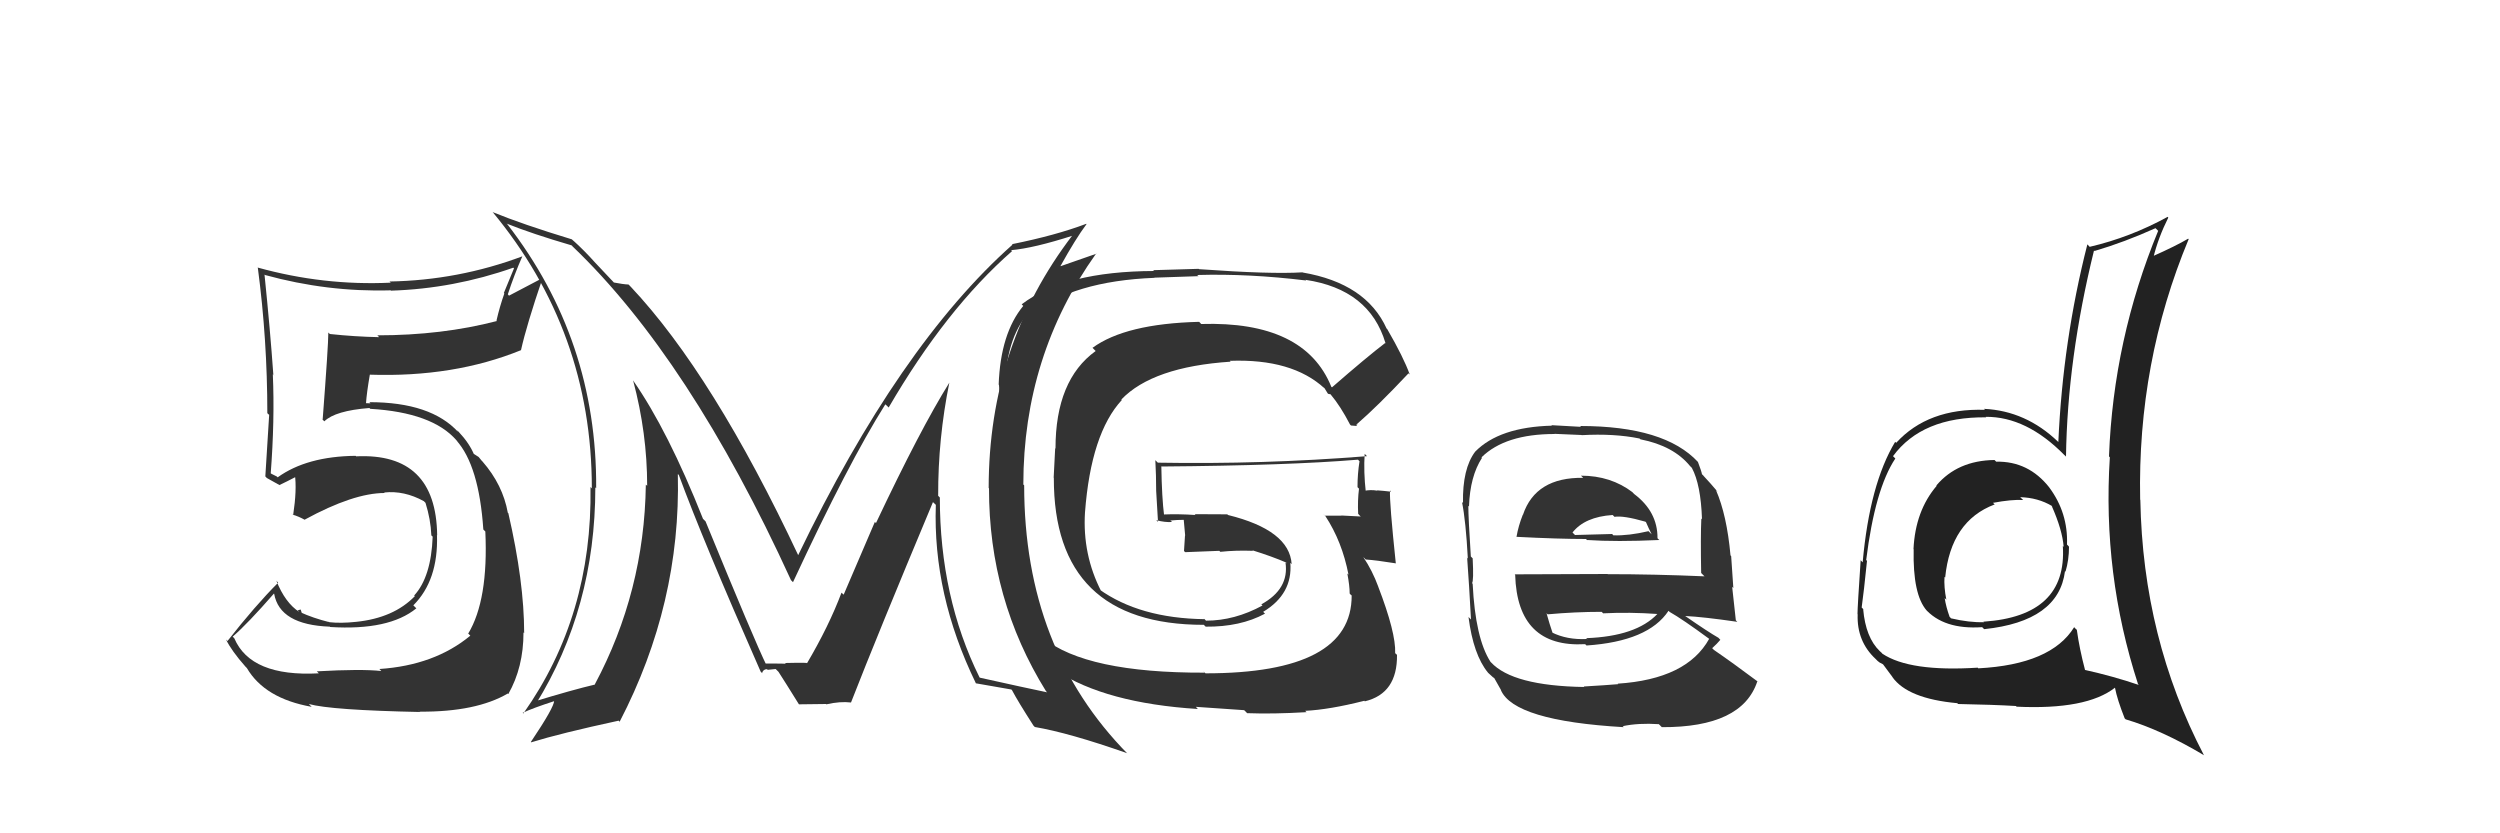 <svg xmlns="http://www.w3.org/2000/svg" width="150" height="50" viewBox="0,0,150,50"><path fill="#333" d="M94.91 28.59L94.95 28.63L94.99 28.67Q92.14 28.63 91.38 30.88L91.40 30.90L91.37 30.88Q91.10 31.56 90.99 32.21L90.98 32.20L90.99 32.21Q93.52 32.34 95.16 32.34L95.27 32.46L95.22 32.40Q96.97 32.52 99.56 32.40L99.48 32.33L99.45 32.29Q99.46 30.70 98.05 29.64L97.96 29.55L97.96 29.54Q96.65 28.54 94.86 28.54ZM95.04 41.21L95.05 41.22L95.05 41.22Q90.76 41.15 89.46 39.74L89.49 39.77L89.43 39.71Q88.52 38.30 88.36 35.03L88.33 34.99L88.32 34.99Q88.43 34.87 88.36 33.50L88.21 33.35L88.25 33.39Q88.10 31.07 88.10 30.35L88.16 30.40L88.14 30.39Q88.20 28.58 88.92 27.47L88.81 27.37L88.89 27.44Q90.31 26.04 93.28 26.04L93.26 26.03L94.89 26.10L94.90 26.11Q96.85 26.00 98.37 26.31L98.44 26.37L98.43 26.36Q100.41 26.75 101.40 27.96L101.48 28.04L101.51 28.07Q102.05 29.07 102.12 31.16L102.25 31.29L102.08 31.11Q102.03 32.21 102.07 34.38L102.15 34.46L102.27 34.58Q99.25 34.45 96.47 34.45L96.45 34.44L90.88 34.46L90.91 34.49Q91.04 38.88 95.11 38.65L95.26 38.80L95.19 38.73Q98.90 38.48 100.11 36.65L100.14 36.67L100.17 36.71Q100.95 37.15 102.55 38.33L102.64 38.42L102.55 38.33Q101.21 40.75 97.06 41.02L97.14 41.10L97.09 41.05Q96.39 41.11 95.02 41.19ZM97.37 43.57L97.43 43.63L97.36 43.57Q98.31 43.37 99.53 43.45L99.63 43.55L99.71 43.63Q104.53 43.65 105.44 40.88L105.54 40.97L105.46 40.89Q103.95 39.76 102.84 39.00L102.83 38.99L102.73 38.89Q103.03 38.62 103.22 38.39L103.22 38.39L103.11 38.27Q102.48 37.91 101.11 36.96L101.01 36.86L101.11 36.96Q102.18 37.01 104.24 37.31L104.22 37.29L104.15 37.22Q104.01 35.90 103.93 35.21L104.00 35.28L103.87 33.37L103.83 33.32Q103.61 30.90 102.96 29.41L103.01 29.46L103.08 29.53Q102.68 29.05 102.11 28.44L102.24 28.57L102.12 28.46Q102.09 28.28 101.87 27.70L101.88 27.72L101.88 27.72Q99.88 25.56 94.81 25.56L94.86 25.61L93.08 25.51L93.12 25.54Q89.96 25.62 88.51 27.10L88.53 27.12L88.51 27.10Q87.74 28.12 87.78 30.18L87.87 30.27L87.72 30.12Q87.95 31.27 88.07 33.51L87.99 33.43L88.03 33.48Q88.15 35.11 88.26 37.17L88.14 37.05L88.11 37.02Q88.40 39.29 89.28 40.36L89.31 40.39L89.42 40.49Q89.56 40.64 89.75 40.75L89.63 40.64L90.07 41.42L90.05 41.40Q90.84 43.25 97.42 43.63ZM95.22 38.34L95.27 38.39L95.21 38.34Q94.02 38.40 93.10 37.94L93.16 38.00L93.16 37.99Q92.98 37.47 92.79 36.79L92.86 36.86L92.86 36.86Q94.50 36.71 96.10 36.71L96.21 36.82L96.19 36.80Q97.79 36.72 99.46 36.84L99.57 36.94L99.45 36.83Q98.18 38.18 95.17 38.29ZM96.87 31.01L96.76 30.89L96.87 31.01Q97.39 30.92 98.72 31.30L98.76 31.33L98.92 31.69L99.10 32.06L98.91 31.87Q97.71 32.15 96.80 32.12L96.73 32.04L96.72 32.04Q94.54 32.10 94.50 32.10L94.48 32.08L94.35 31.95Q95.09 31.01 96.76 30.90Z"/><path fill="#222" d="M119.64 27.56L119.79 27.72L119.67 27.60Q117.45 27.63 116.18 29.13L116.23 29.18L116.20 29.15Q114.92 30.65 114.81 32.94L114.81 32.94L114.82 32.96Q114.76 35.67 115.60 36.63L115.50 36.52L115.49 36.51Q116.61 37.79 118.93 37.63L118.93 37.63L119.05 37.75Q123.52 37.28 123.90 34.27L124.06 34.42L123.93 34.30Q124.14 33.60 124.14 32.80L124.00 32.65L124.02 32.67Q124.09 30.77 122.95 29.24L122.84 29.14L122.96 29.25Q121.71 27.66 119.77 27.70ZM124.61 37.79L124.51 37.70L124.45 37.63Q123.07 39.87 118.70 40.10L118.71 40.11L118.66 40.06Q114.58 40.32 112.94 39.22L112.90 39.17L112.79 39.07Q111.94 38.26 111.79 36.55L111.83 36.58L111.70 36.45Q111.83 35.52 112.02 33.65L111.89 33.52L111.97 33.61Q112.50 29.34 113.72 27.51L113.67 27.46L113.58 27.37Q115.32 25.00 119.17 25.04L119.11 24.98L119.14 25.01Q121.59 24.99 123.87 27.31L123.92 27.35L123.96 27.40Q124.04 21.54 125.64 15.03L125.71 15.10L125.67 15.06Q127.47 14.53 129.33 13.69L129.50 13.86L129.49 13.85Q126.80 20.38 126.54 27.38L126.58 27.43L126.59 27.44Q126.14 34.45 128.28 41.04L128.25 41.02L128.34 41.10Q126.78 40.57 125.07 40.19L125.05 40.18L125.11 40.23Q124.76 38.90 124.61 37.79ZM127.66 43.28L127.50 43.12L127.54 43.16Q129.70 43.80 132.25 45.32L132.21 45.28L132.23 45.30Q128.57 38.29 128.42 29.99L128.36 29.93L128.41 29.98Q128.24 21.74 131.32 14.35L131.24 14.27L131.29 14.32Q130.57 14.75 129.13 15.39L129.21 15.47L129.20 15.46Q129.49 14.27 130.10 13.05L130.09 13.05L130.06 13.01Q127.82 14.24 125.38 14.81L125.24 14.66L125.24 14.67Q123.77 20.43 123.50 26.52L123.51 26.53L123.48 26.50Q121.55 24.65 119.04 24.53L119.18 24.67L119.10 24.59Q115.68 24.48 113.77 26.57L113.75 26.55L113.71 26.51Q112.18 29.05 111.76 33.74L111.58 33.55L111.64 33.61Q111.45 36.43 111.45 36.85L111.40 36.80L111.46 36.86Q111.40 38.48 112.54 39.54L112.64 39.64L112.66 39.66Q112.76 39.76 112.95 39.84L112.99 39.87L113.54 40.61L113.54 40.62Q114.46 41.92 117.43 42.19L117.41 42.16L117.48 42.24Q119.58 42.28 120.95 42.36L120.96 42.36L120.99 42.40Q125.19 42.60 126.90 41.26L126.84 41.21L126.90 41.27Q127.03 41.96 127.48 43.10ZM121.26 29.87L121.38 29.99L121.21 29.83Q122.28 29.86 123.12 30.36L123.17 30.41L123.10 30.35Q123.74 31.79 123.82 32.81L123.79 32.78L123.77 32.76Q124.04 36.96 119.02 37.30L118.94 37.23L119.04 37.33Q118.17 37.36 117.06 37.10L117.00 37.03L116.98 37.02Q116.76 36.41 116.68 35.88L116.73 35.93L116.78 35.98Q116.63 35.22 116.67 34.61L116.73 34.67L116.71 34.65Q117.05 31.26 119.67 30.27L119.71 30.30L119.58 30.17Q120.70 29.96 121.39 30.00Z"/><path fill="#333" d="M19.03 40.30L19.07 40.34L19.13 40.40Q15.05 40.62 14.06 38.30L14.06 38.30L13.96 38.20Q14.88 37.40 16.44 35.61L16.35 35.52L16.45 35.63Q16.78 37.49 19.79 37.60L19.95 37.76L19.81 37.62Q23.34 37.84 24.98 36.50L24.81 36.33L24.80 36.32Q26.30 34.82 26.22 32.12L26.19 32.09L26.23 32.12Q26.17 27.15 21.37 27.38L21.28 27.29L21.34 27.35Q18.41 27.38 16.66 28.64L16.61 28.59L16.29 28.43L16.08 28.29L16.24 28.45Q16.49 25.20 16.37 22.46L16.49 22.57L16.40 22.48Q16.21 19.78 15.87 16.47L15.94 16.54L15.90 16.50Q19.64 17.53 23.44 17.42L23.50 17.48L23.46 17.44Q27.22 17.32 30.80 16.06L30.84 16.10L30.23 17.58L30.26 17.61Q29.98 18.40 29.79 19.23L29.75 19.20L29.82 19.26Q26.52 20.12 22.64 20.12L22.66 20.14L22.75 20.23Q21.27 20.20 19.79 20.04L19.80 20.05L19.70 19.95Q19.70 20.72 19.36 25.17L19.28 25.10L19.46 25.28Q20.11 24.64 22.17 24.48L22.18 24.50L22.22 24.53Q25.94 24.75 27.39 26.42L27.51 26.55L27.38 26.42Q28.74 27.93 29.00 31.77L29.05 31.82L29.12 31.89Q29.31 36.00 28.09 38.02L28.07 37.99L28.22 38.14Q26.07 39.92 22.76 40.14L22.87 40.25L22.87 40.26Q21.68 40.13 19.01 40.28ZM25.20 42.71L25.07 42.58L25.20 42.70Q28.57 42.72 30.47 41.61L30.49 41.64L30.50 41.64Q31.41 40.04 31.41 37.94L31.46 38.00L31.45 37.99Q31.45 34.91 30.50 30.79L30.46 30.76L30.47 30.77Q30.17 29.09 28.95 27.69L28.86 27.60L29.04 27.81L28.72 27.42L28.30 27.15L28.46 27.31Q28.17 26.60 27.52 25.91L27.41 25.80L27.49 25.92L27.50 25.93Q25.86 24.13 22.16 24.13L22.23 24.20L21.96 24.19L21.96 24.20Q22.00 23.58 22.19 22.48L22.31 22.61L22.19 22.48Q27.23 22.65 31.26 21.01L31.22 20.97L31.26 21.01Q31.59 19.52 32.55 16.70L32.54 16.69L30.54 17.74L30.47 17.66Q30.84 16.52 31.34 15.38L31.49 15.53L31.34 15.38Q27.49 16.82 23.37 16.89L23.49 17.00L23.44 16.96Q19.41 17.15 15.45 16.05L15.40 16.00L15.47 16.07Q16.04 20.38 16.04 24.79L16.09 24.84L16.15 24.89Q16.03 26.68 15.92 28.58L15.89 28.55L16.01 28.68Q16.21 28.80 16.78 29.11L16.83 29.15L16.77 29.10Q17.16 28.92 17.81 28.58L17.78 28.54L17.69 28.46Q17.82 29.38 17.59 30.90L17.47 30.78L17.56 30.88Q17.89 30.97 18.31 31.20L18.28 31.18L18.28 31.18Q21.21 29.58 23.08 29.58L23.04 29.54L23.05 29.55Q24.25 29.42 25.43 30.07L25.56 30.20L25.53 30.17Q25.84 31.16 25.88 32.11L25.86 32.10L25.96 32.20Q25.87 34.62 24.85 35.73L25.02 35.90L24.89 35.77Q23.62 37.08 21.37 37.31L21.31 37.26L21.37 37.31Q20.44 37.41 19.75 37.33L19.67 37.25L19.76 37.33Q18.77 37.08 18.01 36.73L18.13 36.85L18.04 36.57L17.86 36.62L17.96 36.72Q17.11 36.17 16.58 34.84L16.55 34.81L16.69 34.96Q15.32 36.33 13.65 38.46L13.69 38.50L13.56 38.37Q13.89 39.05 14.73 40.00L14.78 40.05L14.81 40.08Q15.88 41.91 18.70 42.41L18.56 42.27L18.53 42.24Q19.85 42.61 25.22 42.72Z"/><path fill="#333" d="M57.06 23.06L57.05 23.05L56.96 22.96Q55.22 25.75 52.56 31.38L52.49 31.32L50.62 35.68L50.49 35.56Q49.73 37.58 48.40 39.83L48.37 39.80L48.39 39.82Q48.77 39.74 47.10 39.78L47.11 39.79L47.15 39.83Q47.12 39.81 45.87 39.81L45.96 39.90L46.00 39.94Q45.27 38.45 42.34 31.30L42.34 31.29L42.18 31.13Q40.08 25.83 37.98 22.82L38.07 22.92L37.99 22.84Q38.83 25.99 38.83 29.15L38.80 29.12L38.75 29.08Q38.66 35.50 35.69 41.06L35.82 41.18L35.71 41.07Q34.35 41.39 31.99 42.11L32.01 42.13L32.14 42.26Q35.72 36.48 35.72 29.24L35.81 29.33L35.77 29.29Q35.83 20.41 30.43 13.44L30.34 13.36L30.41 13.42Q31.93 14.03 34.29 14.72L34.33 14.75L34.34 14.77Q41.37 21.49 47.46 34.81L47.61 34.96L47.58 34.93Q50.91 27.76 53.12 24.26L53.24 24.37L53.32 24.45Q56.76 18.54 60.72 15.07L60.75 15.10L60.67 15.01Q62.03 14.89 64.39 14.13L64.28 14.02L64.36 14.10Q59.32 20.68 59.32 29.28L59.37 29.33L59.34 29.30Q59.33 35.95 62.76 41.47L62.89 41.60L62.83 41.54Q61.53 41.27 58.79 40.66L58.71 40.58L58.77 40.64Q56.39 35.83 56.39 29.85L56.46 29.92L56.29 29.75Q56.28 26.31 56.96 22.96ZM58.46 40.91L58.60 41.04L58.56 41.00Q59.24 41.11 60.68 41.37L60.76 41.45L60.72 41.41Q61.06 42.06 62.01 43.54L62.10 43.63L62.09 43.62Q64.15 43.97 67.62 45.19L67.68 45.25L67.68 45.25Q61.45 38.94 61.45 29.12L61.38 29.05L61.40 29.07Q61.40 21.34 65.77 15.21L65.79 15.22L63.64 15.97L63.63 15.96Q64.54 14.32 65.19 13.45L65.16 13.41L65.17 13.43Q63.35 14.12 60.72 14.65L60.69 14.62L60.75 14.68Q53.94 20.73 47.88 33.33L47.92 33.37L47.92 33.37Q42.79 22.46 37.84 17.20L37.82 17.18L37.71 17.07Q37.40 17.06 36.83 16.95L36.87 16.99L35.56 15.60L35.72 15.77Q35.05 15.02 34.37 14.41L34.46 14.50L34.31 14.36Q31.35 13.46 29.57 12.73L29.60 12.76L29.54 12.70Q35.51 19.89 35.51 29.29L35.55 29.34L35.43 29.22Q35.55 36.95 31.40 42.81L31.34 42.75L31.36 42.77Q31.98 42.48 33.28 42.06L33.27 42.06L33.25 42.04Q33.26 42.42 31.85 44.52L31.78 44.45L31.87 44.54Q33.61 44.00 37.12 43.24L37.21 43.34L37.18 43.30Q40.86 36.21 40.67 28.45L40.68 28.45L40.73 28.50Q42.17 32.42 45.64 40.30L45.74 40.40L45.72 40.39Q45.79 40.15 46.02 40.15L46.06 40.19L46.54 40.14L46.71 40.31Q47.13 40.96 47.93 42.25L47.97 42.29L47.94 42.26Q49.56 42.24 49.56 42.24L49.42 42.11L49.58 42.26Q50.42 42.07 51.06 42.15L51.22 42.30L51.06 42.15Q52.63 38.12 55.98 30.12L55.97 30.12L56.15 30.29Q55.96 35.66 58.55 40.99Z"/><path fill="#333" d="M79.88 23.21L79.88 23.21L79.88 23.21Q78.28 19.25 72.07 19.44L72.13 19.50L71.95 19.31Q67.53 19.42 65.55 20.87L65.58 20.90L65.74 21.06Q63.33 22.80 63.33 26.91L63.31 26.90L63.22 28.66L63.23 28.67Q63.21 37.49 72.23 37.49L72.24 37.50L72.34 37.60Q74.42 37.62 75.90 36.82L75.88 36.80L75.79 36.71Q77.57 35.64 77.42 33.77L77.54 33.89L77.50 33.85Q77.37 31.81 73.68 30.90L73.64 30.86L71.68 30.85L71.73 30.90Q70.71 30.83 69.76 30.87L69.66 30.77L69.85 30.96Q69.71 29.87 69.68 27.97L69.78 28.07L69.70 27.99Q77.29 27.93 81.48 27.58L81.61 27.72L81.57 27.68Q81.45 28.43 81.45 29.23L81.46 29.24L81.54 29.32Q81.45 30.03 81.49 30.83L81.60 30.95L81.65 30.99Q80.48 30.93 80.48 30.93L80.44 30.89L80.50 30.94Q79.13 30.94 79.51 30.94L79.38 30.82L79.52 30.96Q80.53 32.50 80.91 34.48L80.98 34.55L80.84 34.41Q80.98 35.15 80.98 35.61L81.01 35.65L81.10 35.73Q81.12 40.40 72.33 40.40L72.17 40.24L72.28 40.36Q65.18 40.38 62.59 38.28L62.50 38.19L62.54 38.23Q60.45 35.76 60.45 30.69L60.54 30.78L60.56 30.81Q60.51 29.69 60.36 26.98L60.43 27.05L60.30 26.93Q60.16 24.58 60.20 23.21L60.21 23.22L60.31 23.32Q60.33 20.38 61.70 18.78L61.76 18.83L61.82 18.89Q64.40 16.86 69.27 16.67L69.25 16.66L71.91 16.57L71.83 16.50Q74.94 16.41 78.37 16.83L78.32 16.78L78.33 16.79Q82.17 17.36 83.13 20.59L83.16 20.63L83.11 20.58Q82.01 21.42 79.92 23.24ZM81.36 25.49L81.45 25.46L81.42 25.44Q82.65 24.38 84.51 22.40L84.58 22.47L84.58 22.46Q84.22 21.45 83.23 19.74L83.22 19.73L83.20 19.72Q81.97 17.00 78.16 16.35L78.34 16.53L78.15 16.34Q76.25 16.46 71.95 16.15L71.92 16.13L69.19 16.21L69.24 16.26Q63.89 16.28 61.30 18.26L61.42 18.38L61.40 18.35Q60.03 20.00 59.92 23.08L59.96 23.13L59.93 23.10Q59.94 22.64 60.17 28.13L60.24 28.20L60.22 28.18Q60.17 29.46 60.24 32.20L60.18 32.13L60.20 32.16Q60.35 36.57 62.10 38.51L62.25 38.66L62.12 38.53Q62.48 39.35 63.36 40.22L63.51 40.38L63.37 40.24Q66.35 42.19 71.87 42.54L71.75 42.41L74.65 42.61L74.83 42.79Q76.37 42.85 78.39 42.73L78.41 42.75L78.31 42.65Q79.76 42.58 81.85 42.05L81.83 42.02L81.89 42.08Q83.85 41.61 83.82 39.29L83.83 39.30L83.71 39.19Q83.76 37.97 82.69 35.19L82.67 35.17L82.70 35.21Q82.34 34.23 81.80 33.43L81.87 33.49L81.94 33.57Q82.56 33.61 83.74 33.80L83.74 33.80L83.75 33.82Q83.36 30.11 83.40 29.43L83.43 29.46L83.46 29.50Q83.04 29.45 82.62 29.42L82.62 29.41L82.64 29.44Q82.24 29.37 81.86 29.45L81.82 29.41L81.95 29.54Q81.81 28.30 81.88 27.23L81.97 27.32L82.02 27.37Q75.75 27.87 69.47 27.76L69.30 27.59L69.32 27.61Q69.37 28.53 69.37 29.45L69.37 29.45L69.48 31.31L69.37 31.21Q69.90 31.35 70.32 31.32L70.17 31.17L70.24 31.23Q70.61 31.19 71.07 31.19L70.99 31.11L71.02 31.14Q71.07 31.65 71.11 32.14L71.09 32.12L71.10 32.13Q71.08 32.57 71.04 33.06L71.01 33.03L71.11 33.13Q72.13 33.09 73.16 33.05L73.13 33.02L73.22 33.11Q74.15 33.01 75.18 33.05L75.24 33.11L75.15 33.02Q76.31 33.38 77.19 33.76L77.16 33.73L77.19 33.81L77.13 33.75Q77.36 35.34 75.68 36.26L75.72 36.30L75.75 36.33Q74.08 37.24 72.36 37.24L72.18 37.05L72.28 37.15Q68.38 37.10 65.94 35.35L66.01 35.42L66.08 35.49Q64.94 33.28 65.10 30.73L65.09 30.73L65.10 30.74Q65.46 26.00 67.31 24.00L67.36 24.05L67.28 23.97Q69.16 22.01 73.84 21.70L73.81 21.67L73.79 21.65Q77.53 21.51 79.47 23.30L79.37 23.19L79.47 23.29Q79.55 23.41 79.66 23.60L79.69 23.63L79.84 23.66L79.85 23.68Q80.43 24.37 81.00 25.47L81.06 25.53L81.43 25.56Z"/></svg>